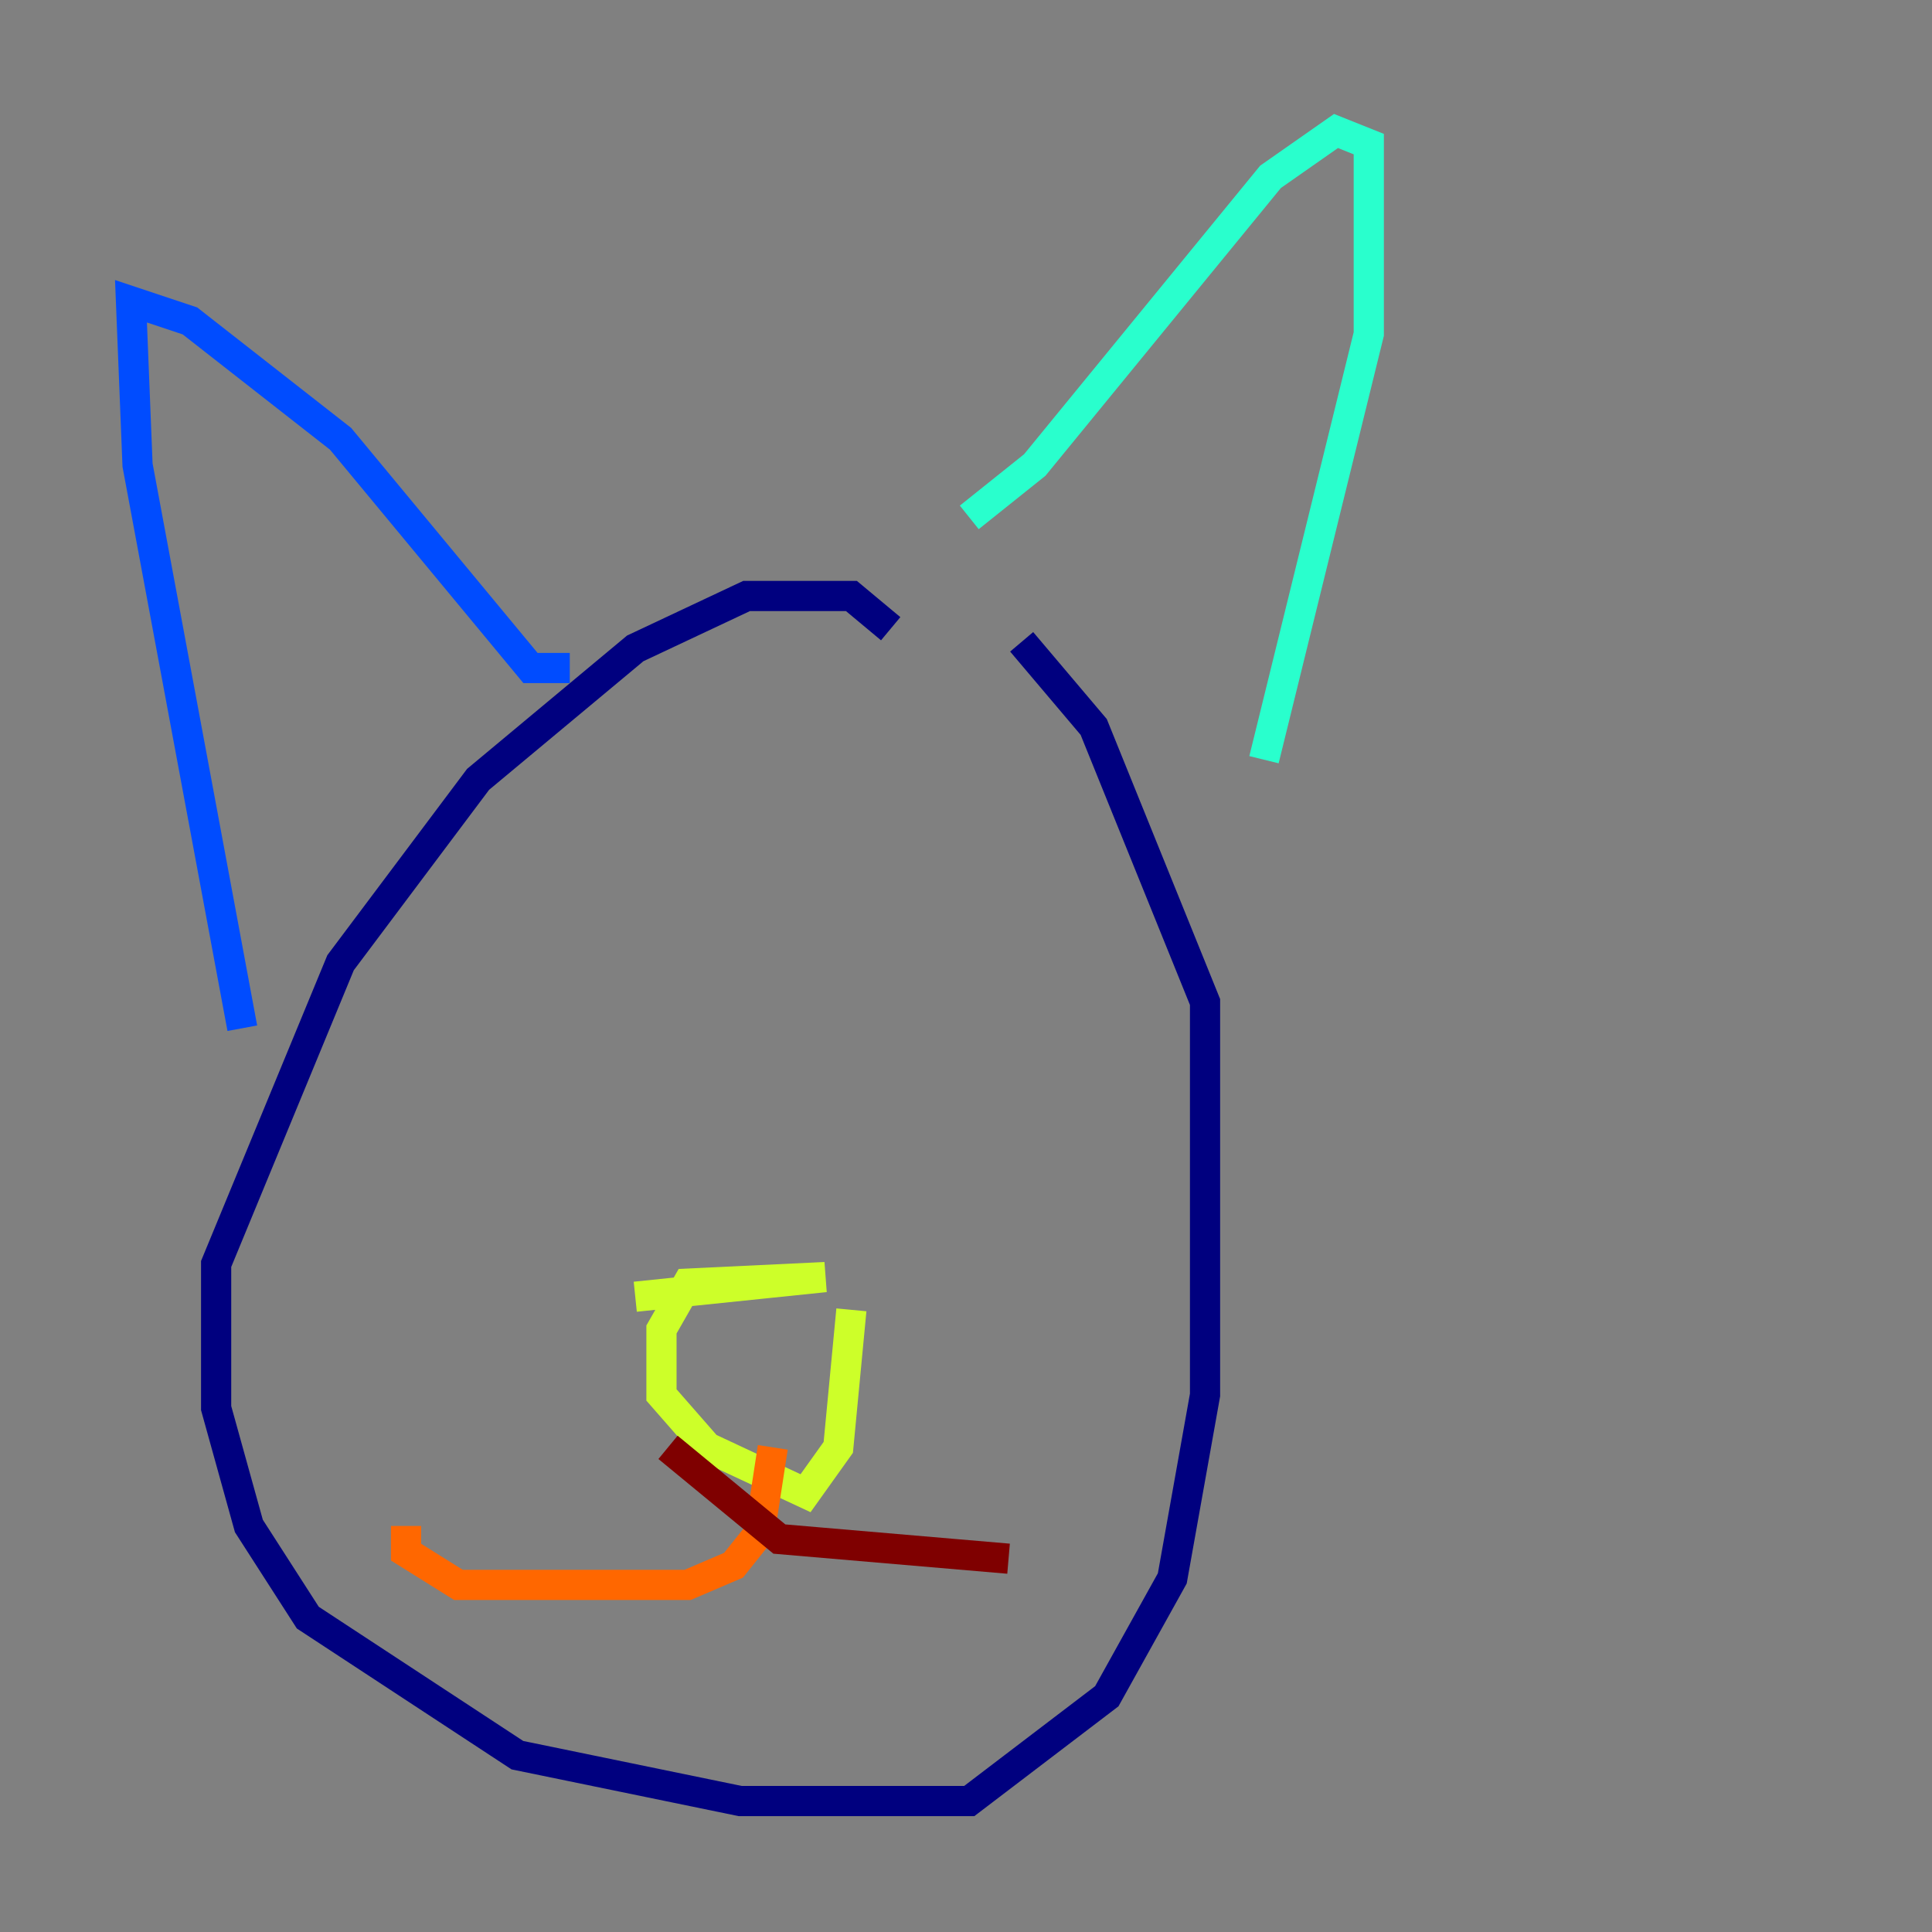 <?xml version="1.0" encoding="utf-8" ?>
<svg baseProfile="tiny" height="128" version="1.2" viewBox="0,0,128,128" width="128" xmlns="http://www.w3.org/2000/svg" xmlns:ev="http://www.w3.org/2001/xml-events" xmlns:xlink="http://www.w3.org/1999/xlink"><rect x="0" y="0" width="128" height="128" fill="#808080" stroke="none"/><defs /><polyline fill="none" points="59.01,41.654 56.407,39.485 49.464,39.485 42.088,42.956 31.675,51.634 22.563,63.783 14.319,83.742 14.319,93.288 16.488,101.098 20.393,107.173 34.278,116.285 49.031,119.322 64.217,119.322 73.329,112.38 77.668,104.57 79.837,92.42 79.837,66.386 72.461,48.163 67.688,42.522" stroke="#00007f" stroke-width="2" /><polyline fill="none" points="16.054,68.122 9.112,30.807 8.678,19.959 12.583,21.261 22.563,29.071 35.146,44.258 37.749,44.258" stroke="#004cff" stroke-width="2" /><polyline fill="none" points="64.217,34.278 68.556,30.807 84.176,11.715 88.515,8.678 90.685,9.546 90.685,22.129 83.742,50.332" stroke="#29ffcd" stroke-width="2" /><polyline fill="none" points="42.088,85.912 54.671,84.61 45.559,85.044 43.824,88.081 43.824,92.42 46.861,95.891 53.37,98.929 55.539,95.891 56.407,86.78" stroke="#cdff29" stroke-width="2" /><polyline fill="none" points="51.2,95.891 50.332,101.532 48.597,103.702 45.559,105.003 30.373,105.003 26.902,102.834 26.902,101.098" stroke="#ff6700" stroke-width="2" /><polyline fill="none" points="44.258,95.891 51.634,101.966 66.82,103.268" stroke="#7f0000" stroke-width="2" /></svg>